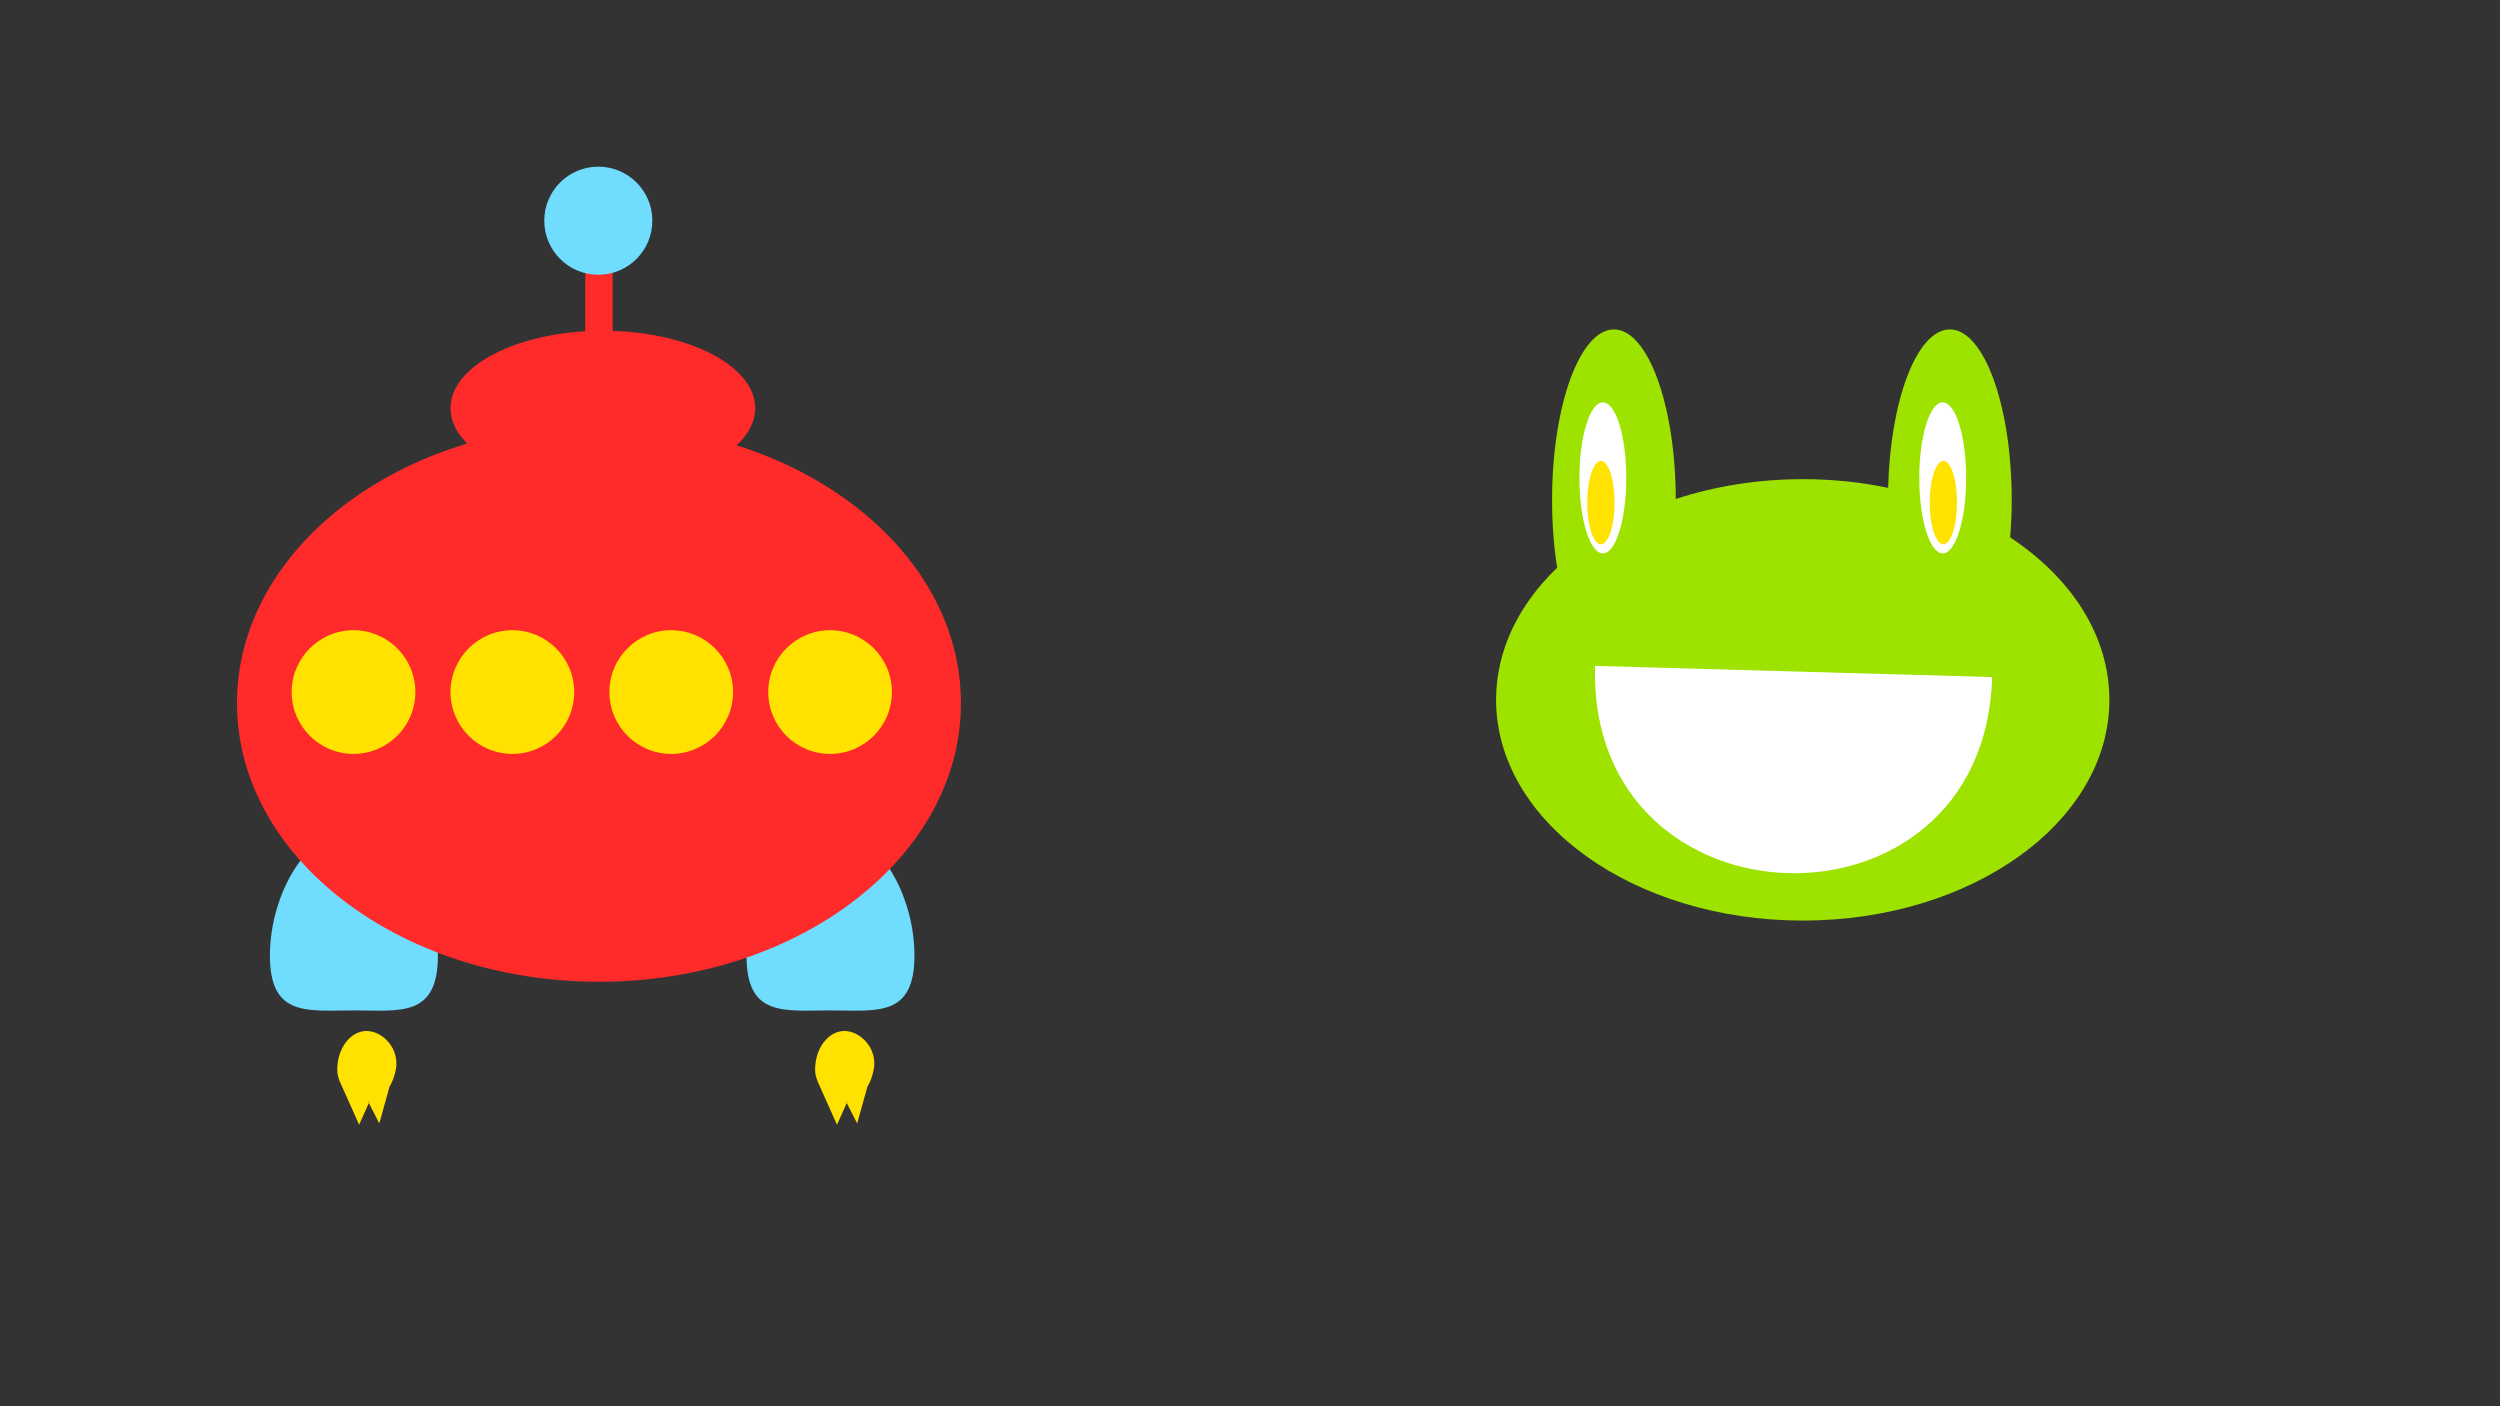 <?xml version="1.0" encoding="utf-8"?>
<!-- Generator: Adobe Illustrator 25.2.3, SVG Export Plug-In . SVG Version: 6.00 Build 0)  -->
<svg version="1.1" xmlns="http://www.w3.org/2000/svg" xmlns:xlink="http://www.w3.org/1999/xlink" x="0px" y="0px"
	 viewBox="0 0 1920 1080" style="enable-background:new 0 0 1920 1080;" xml:space="preserve">
<rect x="0" y="0" width="1920" height="1080" fill="#333333" stroke="none"/>
<style type="text/css">
	.st0{fill:#70DDFF;}
	.st1{fill:#FFE200;}
	.st2{fill:#FF2A2A;}
	.st3{fill:none;stroke:#FF2A2A;stroke-width:21;stroke-miterlimit:10;}
	.st4{fill:#9EE200;}
	.st5{fill:#FFFFFF;}
</style>
<g id="engine">
	<path class="st0" d="M702.3,733.9c0-47.6-28.9-97.1-64.5-97.1s-64.5,49.6-64.5,97.1s28.9,42.1,64.5,42.1S702.3,781.5,702.3,733.9z"
		/>
	<path class="st0" d="M336.3,733.9c0-47.6-28.9-97.1-64.5-97.1s-64.5,49.6-64.5,97.1s28.9,42.1,64.5,42.1S336.3,781.5,336.3,733.9z"
		/>
	<path class="st1" d="M650.9,845.6l-0.6,1.4l-0.6-1.2c0.2,0,0.4,0,0.6-0.1C650.5,845.7,650.7,845.7,650.9,845.6z"/>
	<path class="st1" d="M650.9,845.6l-0.6,1.4l-0.6-1.2c0.2,0,0.4,0,0.6-0.1C650.5,845.7,650.7,845.7,650.9,845.6z"/>
</g>
<g id="fuel">
	<path class="st1" d="M671,821.5c-1.1,5.5-2.8,9.7-4.8,13l-7.9,28.3l-8-15.7l0.6-1.4c-0.2,0-0.5,0.1-0.6,0.1c-0.2,0-0.4,0-0.6,0.1
		l0.6,1.2l-7.5,16.7L627.7,830h0.1c-1.1-2.6-1.8-5.4-1.8-8.5c0-16.4,10.1-29.7,22.5-29.7S674.2,805.4,671,821.5z"/>
	<path class="st1" d="M304,821.5c-1.1,5.5-2.8,9.7-4.8,13l-7.9,28.3l-8-15.7l0.6-1.4c-0.2,0-0.5,0.1-0.6,0.1c-0.2,0-0.4,0-0.6,0.1
		l0.6,1.2l-7.5,16.7L260.7,830h0.1c-1.1-2.6-1.8-5.4-1.8-8.5c0-16.4,10.1-29.7,22.5-29.7S307.1,805.4,304,821.5z"/>
	<path class="st1" d="M283.9,845.6l-0.6,1.4l-0.6-1.2c0.2,0,0.4,0,0.6-0.1C283.5,845.7,283.7,845.7,283.9,845.6z"/>
	<path class="st1" d="M283.9,845.6l-0.6,1.4l-0.6-1.2c0.2,0,0.4,0,0.6-0.1C283.5,845.7,283.7,845.7,283.9,845.6z"/>
</g>
<g id="base">
	<g>
		<ellipse class="st2" cx="460" cy="540" rx="278" ry="214"/>
	</g>
	<ellipse class="st2" cx="463" cy="313.5" rx="117" ry="59.5"/>
	<line class="st3" x1="460" y1="185.7" x2="460" y2="326.5"/>
</g>
<g id="yellow">
	<circle class="st1" cx="271.5" cy="531.5" r="47.5"/>
	<circle class="st1" cx="393.5" cy="531.5" r="47.5"/>
	<circle class="st1" cx="515.5" cy="531.5" r="47.5"/>
	<circle class="st1" cx="637.5" cy="531.5" r="47.5"/>
</g>
<g id="eye">
	<circle class="st0" cx="459.5" cy="169.5" r="41.5"/>
</g>
<g id="frog">
	<path class="st4" d="M1620,537.5c0,93.6-105.4,169.5-235.5,169.5S1149,631.1,1149,537.5c0-38.1,17.4-73.2,46.9-101.5
		c-2.5-15.9-3.9-33.5-3.9-52c0-72.4,21.3-131,47.5-131c26.1,0,47.3,58.2,47.5,130.2c29.7-9.7,62.7-15.2,97.5-15.2
		c22.8,0,44.8,2.3,65.6,6.7c1.7-68,22.3-121.7,47.4-121.7c26.2,0,47.5,58.6,47.5,131c0,9.9-0.4,19.5-1.2,28.7
		C1590.7,443.7,1620,488.1,1620,537.5z"/>
	<g id="mouth">
		<path class="st5" d="M1225,511.4c-5.8,206.5,299.2,215.1,305,8.6L1225,511.4z"/>
	</g>
	<g id="frogeyes">
		<ellipse class="st5" cx="1231" cy="367" rx="18" ry="58"/>
		<ellipse class="st5" cx="1492" cy="367" rx="18" ry="58"/>
	</g>
</g>
<g id="eyeballs">
	<ellipse class="st1" cx="1229.5" cy="386" rx="10.5" ry="32"/>
	<ellipse class="st1" cx="1492.5" cy="386" rx="10.5" ry="32"/>
</g>
</svg>
